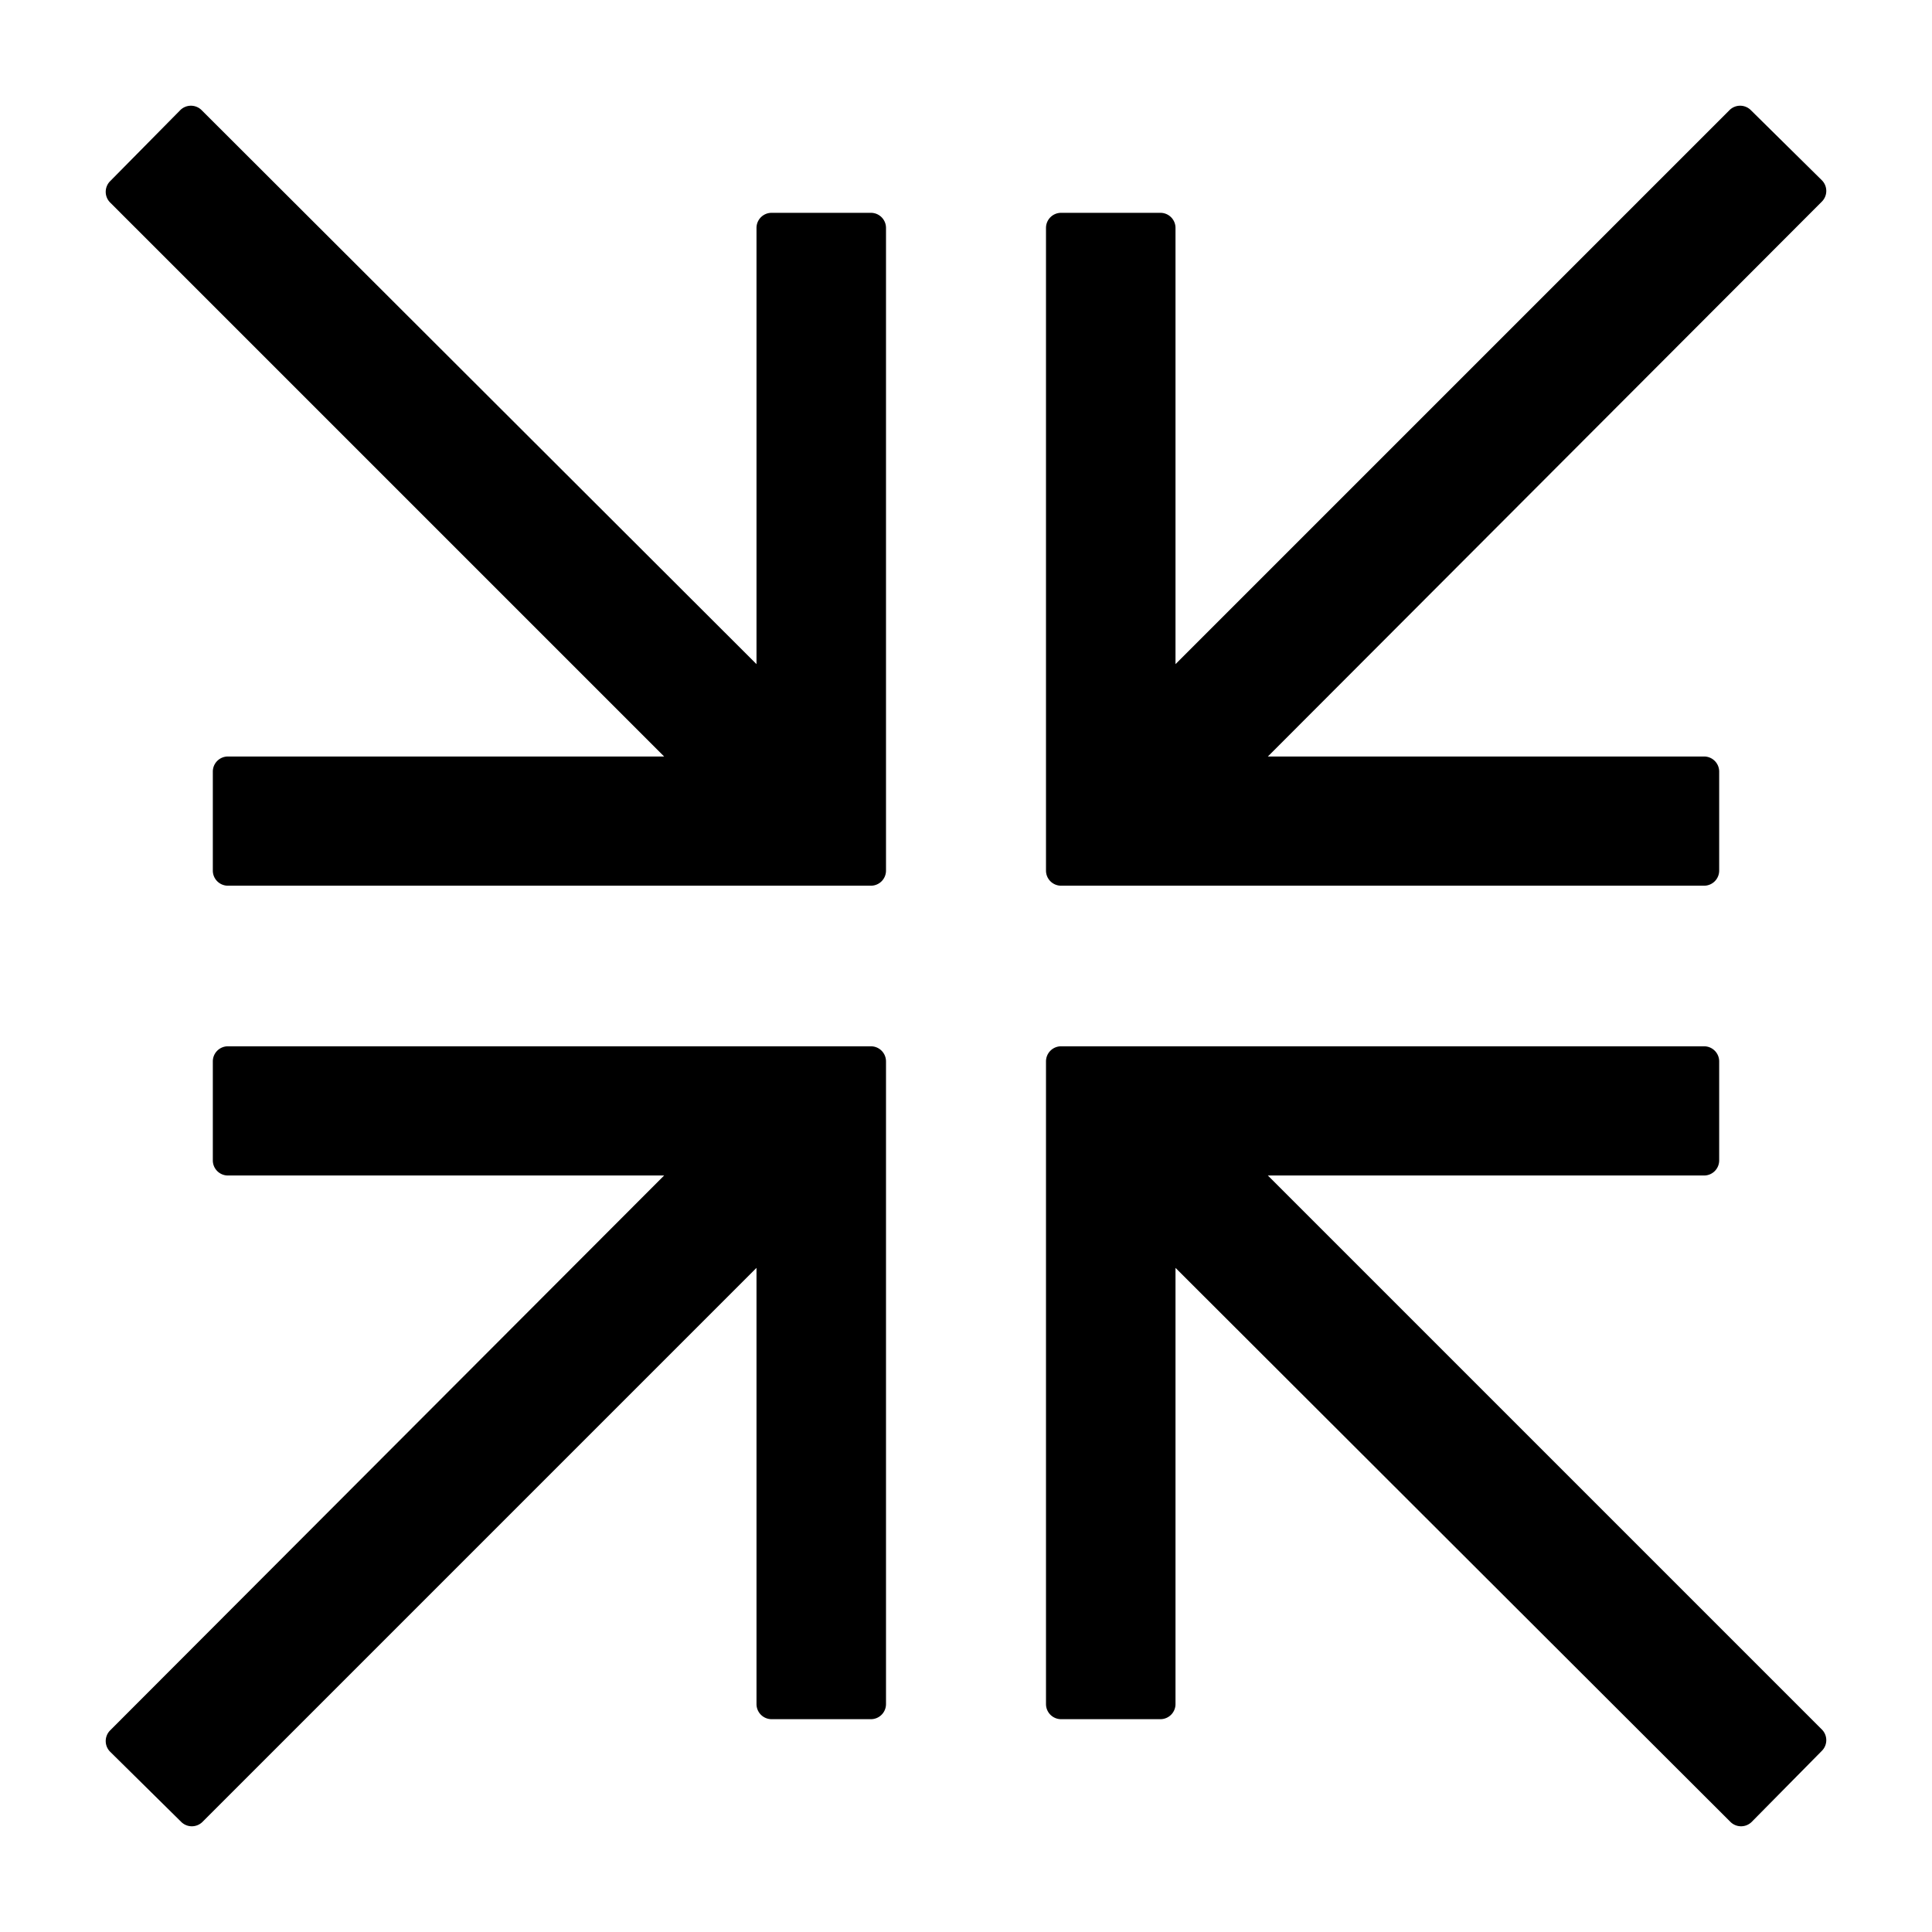 <?xml version="1.0" encoding="UTF-8" standalone="no"?> <svg xmlns="http://www.w3.org/2000/svg" viewBox="0 0 64 64"><g id="Layer_98" data-name="Layer 98"><path d="M35.15,29.34h21.3a.5.5,0,0,0,.5-.5V25.56a.5.5,0,0,0-.5-.5H42L60.35,6.68a.5.5,0,0,0,0-.71L58,3.65a.5.5,0,0,0-.71,0L38.94,22V7.55a.5.5,0,0,0-.5-.5H35.15a.5.5,0,0,0-.5.5V28.84A.5.5,0,0,0,35.15,29.34Z"/><path d="M42,38.94H56.45a.5.5,0,0,0,.5-.5V35.16a.5.5,0,0,0-.5-.5H35.15a.5.5,0,0,0-.5.5V56.45a.5.5,0,0,0,.5.5h3.29a.5.5,0,0,0,.5-.5V42L57.32,60.35a.5.5,0,0,0,.71,0L60.35,58a.5.5,0,0,0,0-.71Z"/><path d="M28.85,34.66H7.55a.5.5,0,0,0-.5.5v3.28a.5.5,0,0,0,.5.5H22L3.65,57.32a.5.5,0,0,0,0,.71L6,60.35a.5.5,0,0,0,.71,0L25.06,42V56.45a.5.5,0,0,0,.5.5h3.29a.5.5,0,0,0,.5-.5V35.16A.5.5,0,0,0,28.85,34.66Z"/><path d="M28.85,7.05H25.56a.5.5,0,0,0-.5.5V22L6.68,3.65a.5.5,0,0,0-.71,0L3.65,6a.5.5,0,0,0,0,.71L22,25.06H7.55a.5.5,0,0,0-.5.5v3.28a.5.5,0,0,0,.5.5h21.3a.5.5,0,0,0,.5-.5V7.55A.5.5,0,0,0,28.85,7.05Z"/></g></svg>